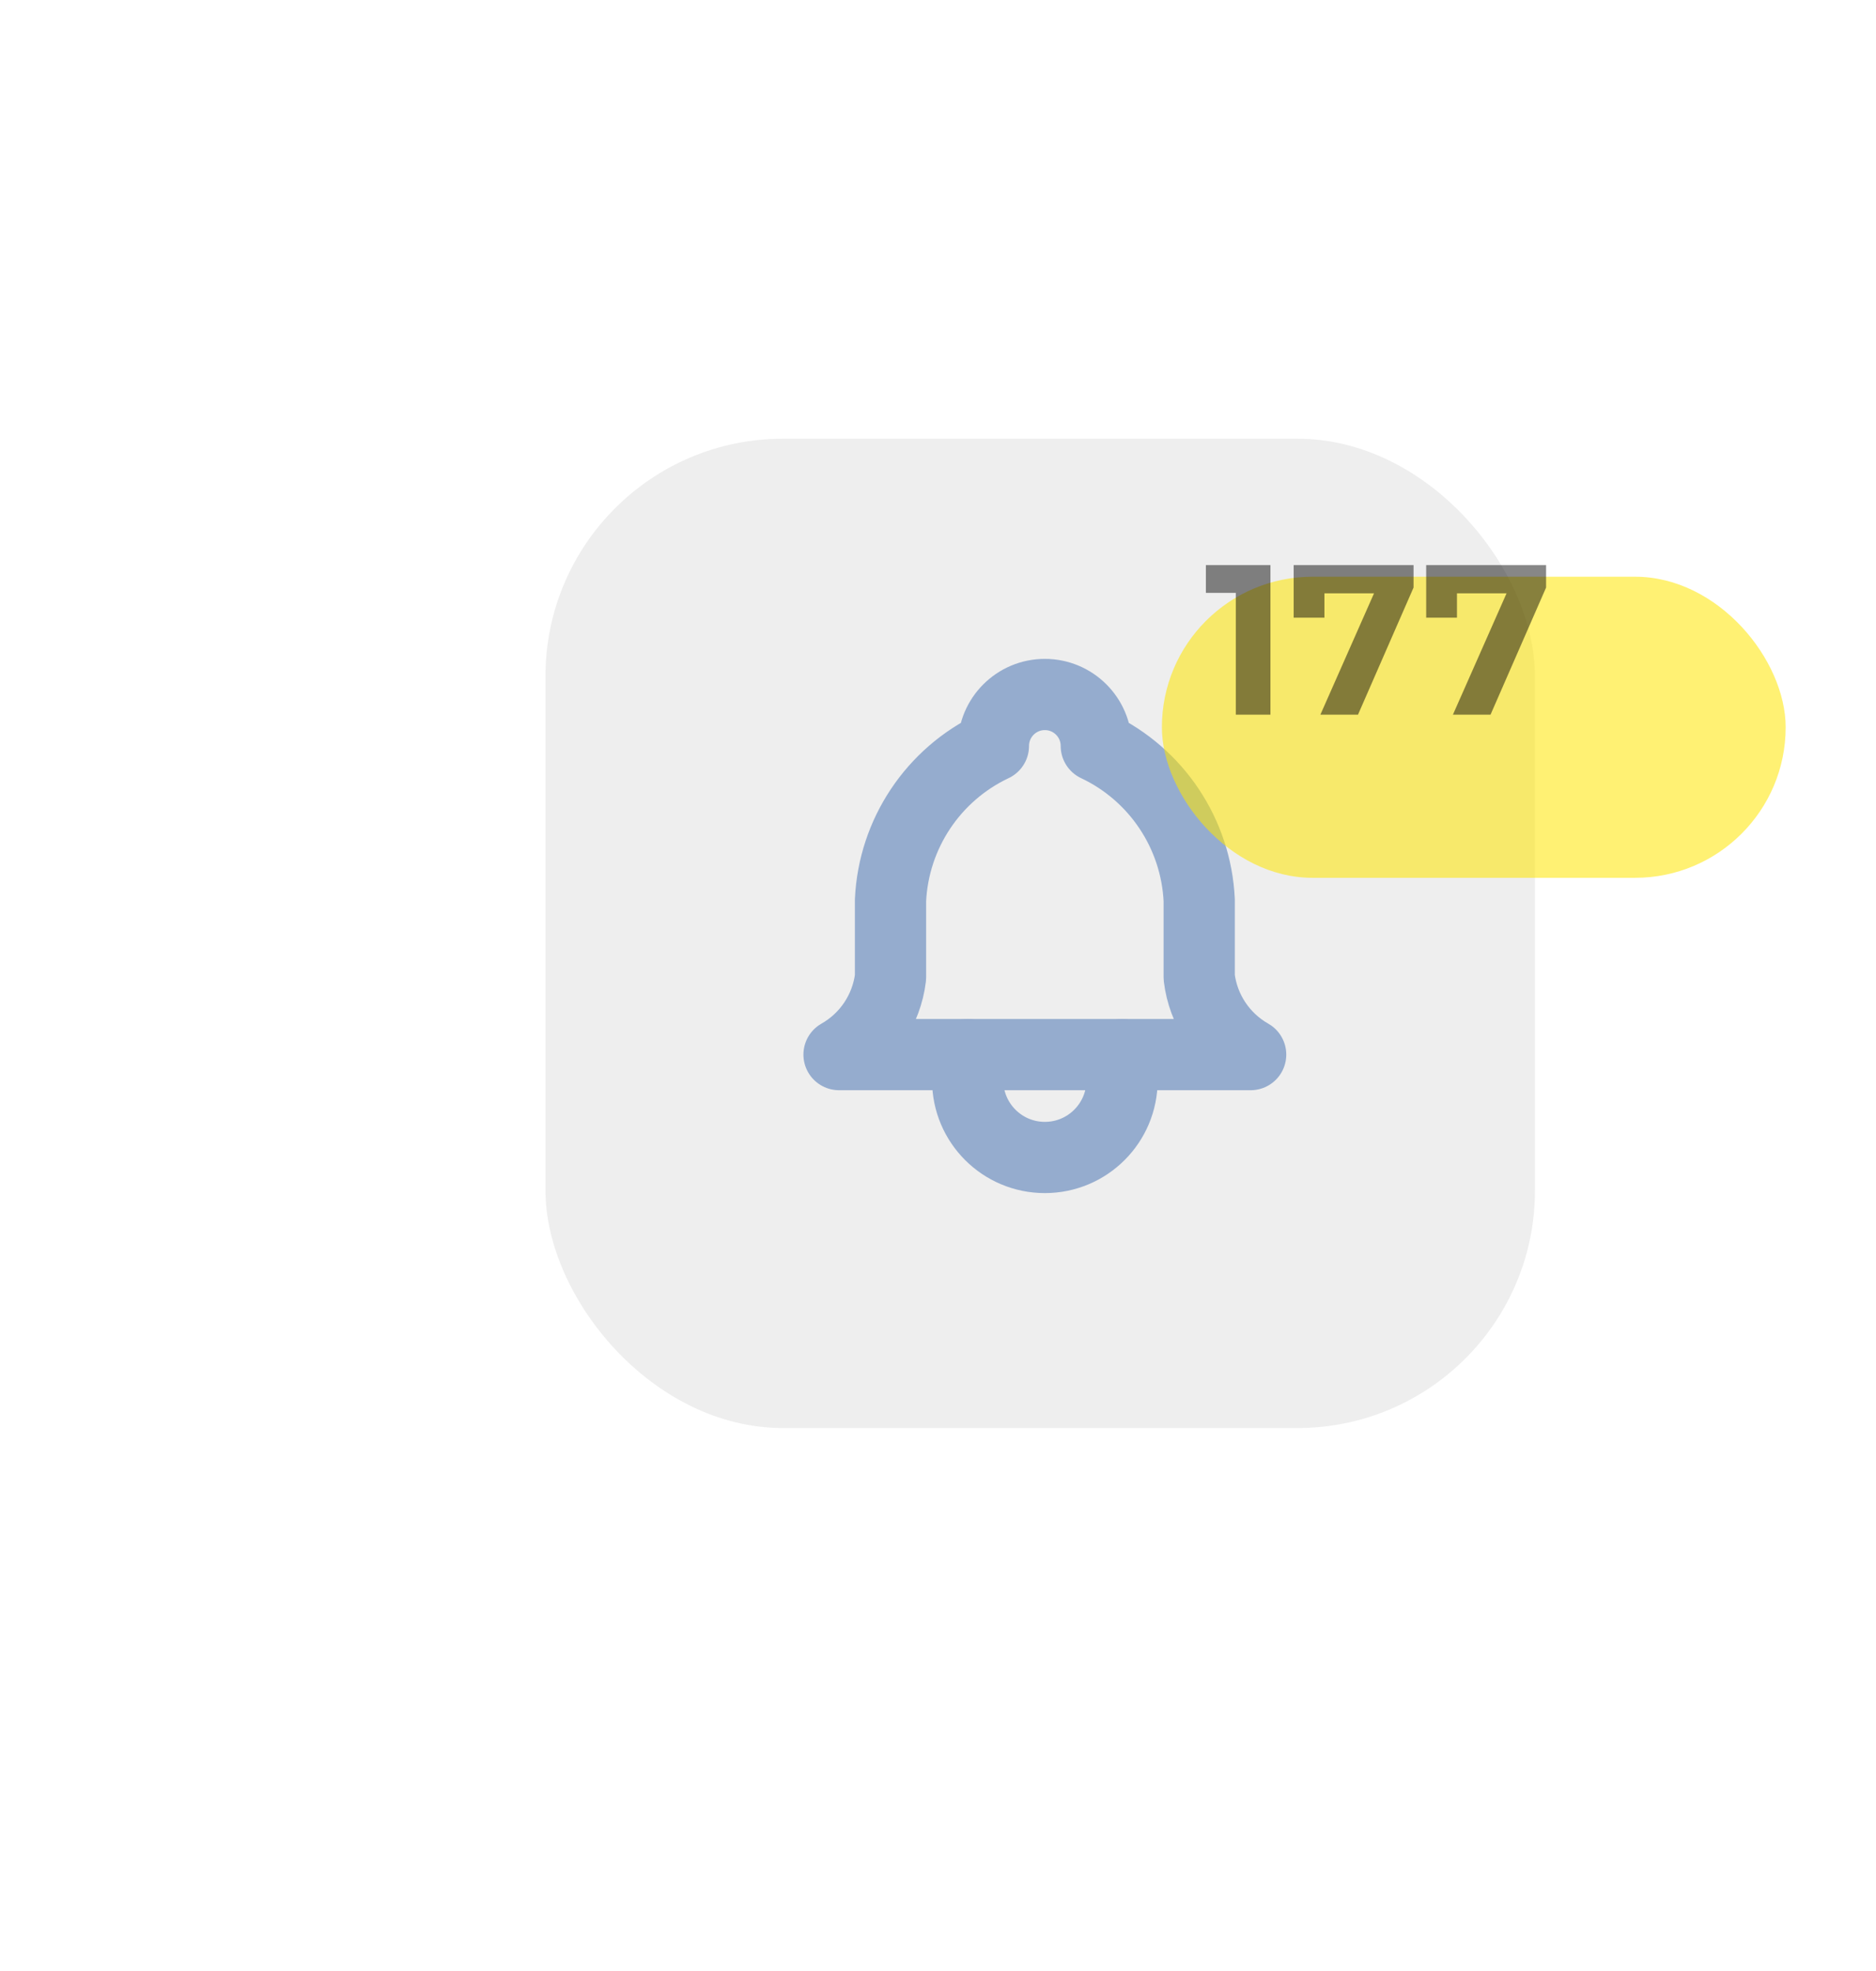 <svg width="79" height="83" viewBox="0 0 79 83" fill="none" xmlns="http://www.w3.org/2000/svg">
<g filter="url(#filter0_dd_312_15057)">
<rect x="22.971" y="18.478" width="41.667" height="41.667" rx="10" fill="#EEEEEE"/>
</g>
<g filter="url(#filter1_ii_312_15057)">
<rect x="23.715" y="19.222" width="40.179" height="40.179" rx="10" fill="#EEEEEE"/>
<path d="M41.833 31.417C41.833 30.22 42.803 29.25 44 29.25C45.196 29.25 46.166 30.22 46.166 31.417C48.701 32.615 50.368 35.115 50.5 37.917V41.167C50.665 42.532 51.469 43.739 52.666 44.417H35.333C36.53 43.739 37.334 42.532 37.5 41.167V37.917C37.631 35.115 39.298 32.615 41.833 31.417" stroke="#95ACCE" stroke-width="3" stroke-linecap="round" stroke-linejoin="round"/>
<path d="M40.75 44.417V45.5C40.75 47.295 42.205 48.75 44 48.75C45.795 48.75 47.25 47.295 47.25 45.5V44.417" stroke="#95ACCE" stroke-width="3" stroke-linecap="round" stroke-linejoin="round"/>
</g>
<g filter="url(#filter2_d_312_15057)">
<rect x="44.928" y="20.29" width="26.268" height="12.681" rx="6.341" fill="#FFE600" fill-opacity="0.55"/>
</g>
<path d="M52.041 30.101V24.341L52.671 24.971H50.781V23.801H53.499V30.101H52.041ZM55.602 30.101L58.14 24.359L58.518 24.989H55.125L55.773 24.305V26.015H54.477V23.801H59.526V24.746L57.186 30.101H55.602ZM61.183 30.101L63.721 24.359L64.099 24.989H60.706L61.354 24.305V26.015H60.058V23.801H65.107V24.746L62.767 30.101H61.183Z" fill="black" fill-opacity="0.47"/>
<defs>
<filter id="filter0_dd_312_15057" x="0.971" y="-3.522" width="85.667" height="85.667" filterUnits="userSpaceOnUse" color-interpolation-filters="sRGB">
<feFlood flood-opacity="0" result="BackgroundImageFix"/>
<feColorMatrix in="SourceAlpha" type="matrix" values="0 0 0 0 0 0 0 0 0 0 0 0 0 0 0 0 0 0 127 0" result="hardAlpha"/>
<feOffset dx="-6" dy="-6"/>
<feGaussianBlur stdDeviation="8"/>
<feColorMatrix type="matrix" values="0 0 0 0 1 0 0 0 0 1 0 0 0 0 1 0 0 0 0.5 0"/>
<feBlend mode="normal" in2="BackgroundImageFix" result="effect1_dropShadow_312_15057"/>
<feColorMatrix in="SourceAlpha" type="matrix" values="0 0 0 0 0 0 0 0 0 0 0 0 0 0 0 0 0 0 127 0" result="hardAlpha"/>
<feOffset dx="6" dy="6"/>
<feGaussianBlur stdDeviation="8"/>
<feColorMatrix type="matrix" values="0 0 0 0 0.82 0 0 0 0 0.804 0 0 0 0 0.906 0 0 0 0.5 0"/>
<feBlend mode="normal" in2="effect1_dropShadow_312_15057" result="effect2_dropShadow_312_15057"/>
<feBlend mode="normal" in="SourceGraphic" in2="effect2_dropShadow_312_15057" result="shape"/>
</filter>
<filter id="filter1_ii_312_15057" x="17.715" y="13.222" width="52.179" height="52.179" filterUnits="userSpaceOnUse" color-interpolation-filters="sRGB">
<feFlood flood-opacity="0" result="BackgroundImageFix"/>
<feBlend mode="normal" in="SourceGraphic" in2="BackgroundImageFix" result="shape"/>
<feColorMatrix in="SourceAlpha" type="matrix" values="0 0 0 0 0 0 0 0 0 0 0 0 0 0 0 0 0 0 127 0" result="hardAlpha"/>
<feOffset dx="-6" dy="-6"/>
<feGaussianBlur stdDeviation="8"/>
<feComposite in2="hardAlpha" operator="arithmetic" k2="-1" k3="1"/>
<feColorMatrix type="matrix" values="0 0 0 0 1 0 0 0 0 1 0 0 0 0 1 0 0 0 0.5 0"/>
<feBlend mode="normal" in2="shape" result="effect1_innerShadow_312_15057"/>
<feColorMatrix in="SourceAlpha" type="matrix" values="0 0 0 0 0 0 0 0 0 0 0 0 0 0 0 0 0 0 127 0" result="hardAlpha"/>
<feOffset dx="6" dy="6"/>
<feGaussianBlur stdDeviation="8"/>
<feComposite in2="hardAlpha" operator="arithmetic" k2="-1" k3="1"/>
<feColorMatrix type="matrix" values="0 0 0 0 0.82 0 0 0 0 0.804 0 0 0 0 0.906 0 0 0 0.5 0"/>
<feBlend mode="normal" in2="effect1_innerShadow_312_15057" result="effect2_innerShadow_312_15057"/>
</filter>
<filter id="filter2_d_312_15057" x="32.928" y="8.29" width="58.268" height="44.681" filterUnits="userSpaceOnUse" color-interpolation-filters="sRGB">
<feFlood flood-opacity="0" result="BackgroundImageFix"/>
<feColorMatrix in="SourceAlpha" type="matrix" values="0 0 0 0 0 0 0 0 0 0 0 0 0 0 0 0 0 0 127 0" result="hardAlpha"/>
<feOffset dx="4" dy="4"/>
<feGaussianBlur stdDeviation="8"/>
<feColorMatrix type="matrix" values="0 0 0 0 1 0 0 0 0 0.9 0 0 0 0 0 0 0 0 0.55 0"/>
<feBlend mode="normal" in2="BackgroundImageFix" result="effect1_dropShadow_312_15057"/>
<feBlend mode="normal" in="SourceGraphic" in2="effect1_dropShadow_312_15057" result="shape"/>
</filter>
</defs>
</svg>
